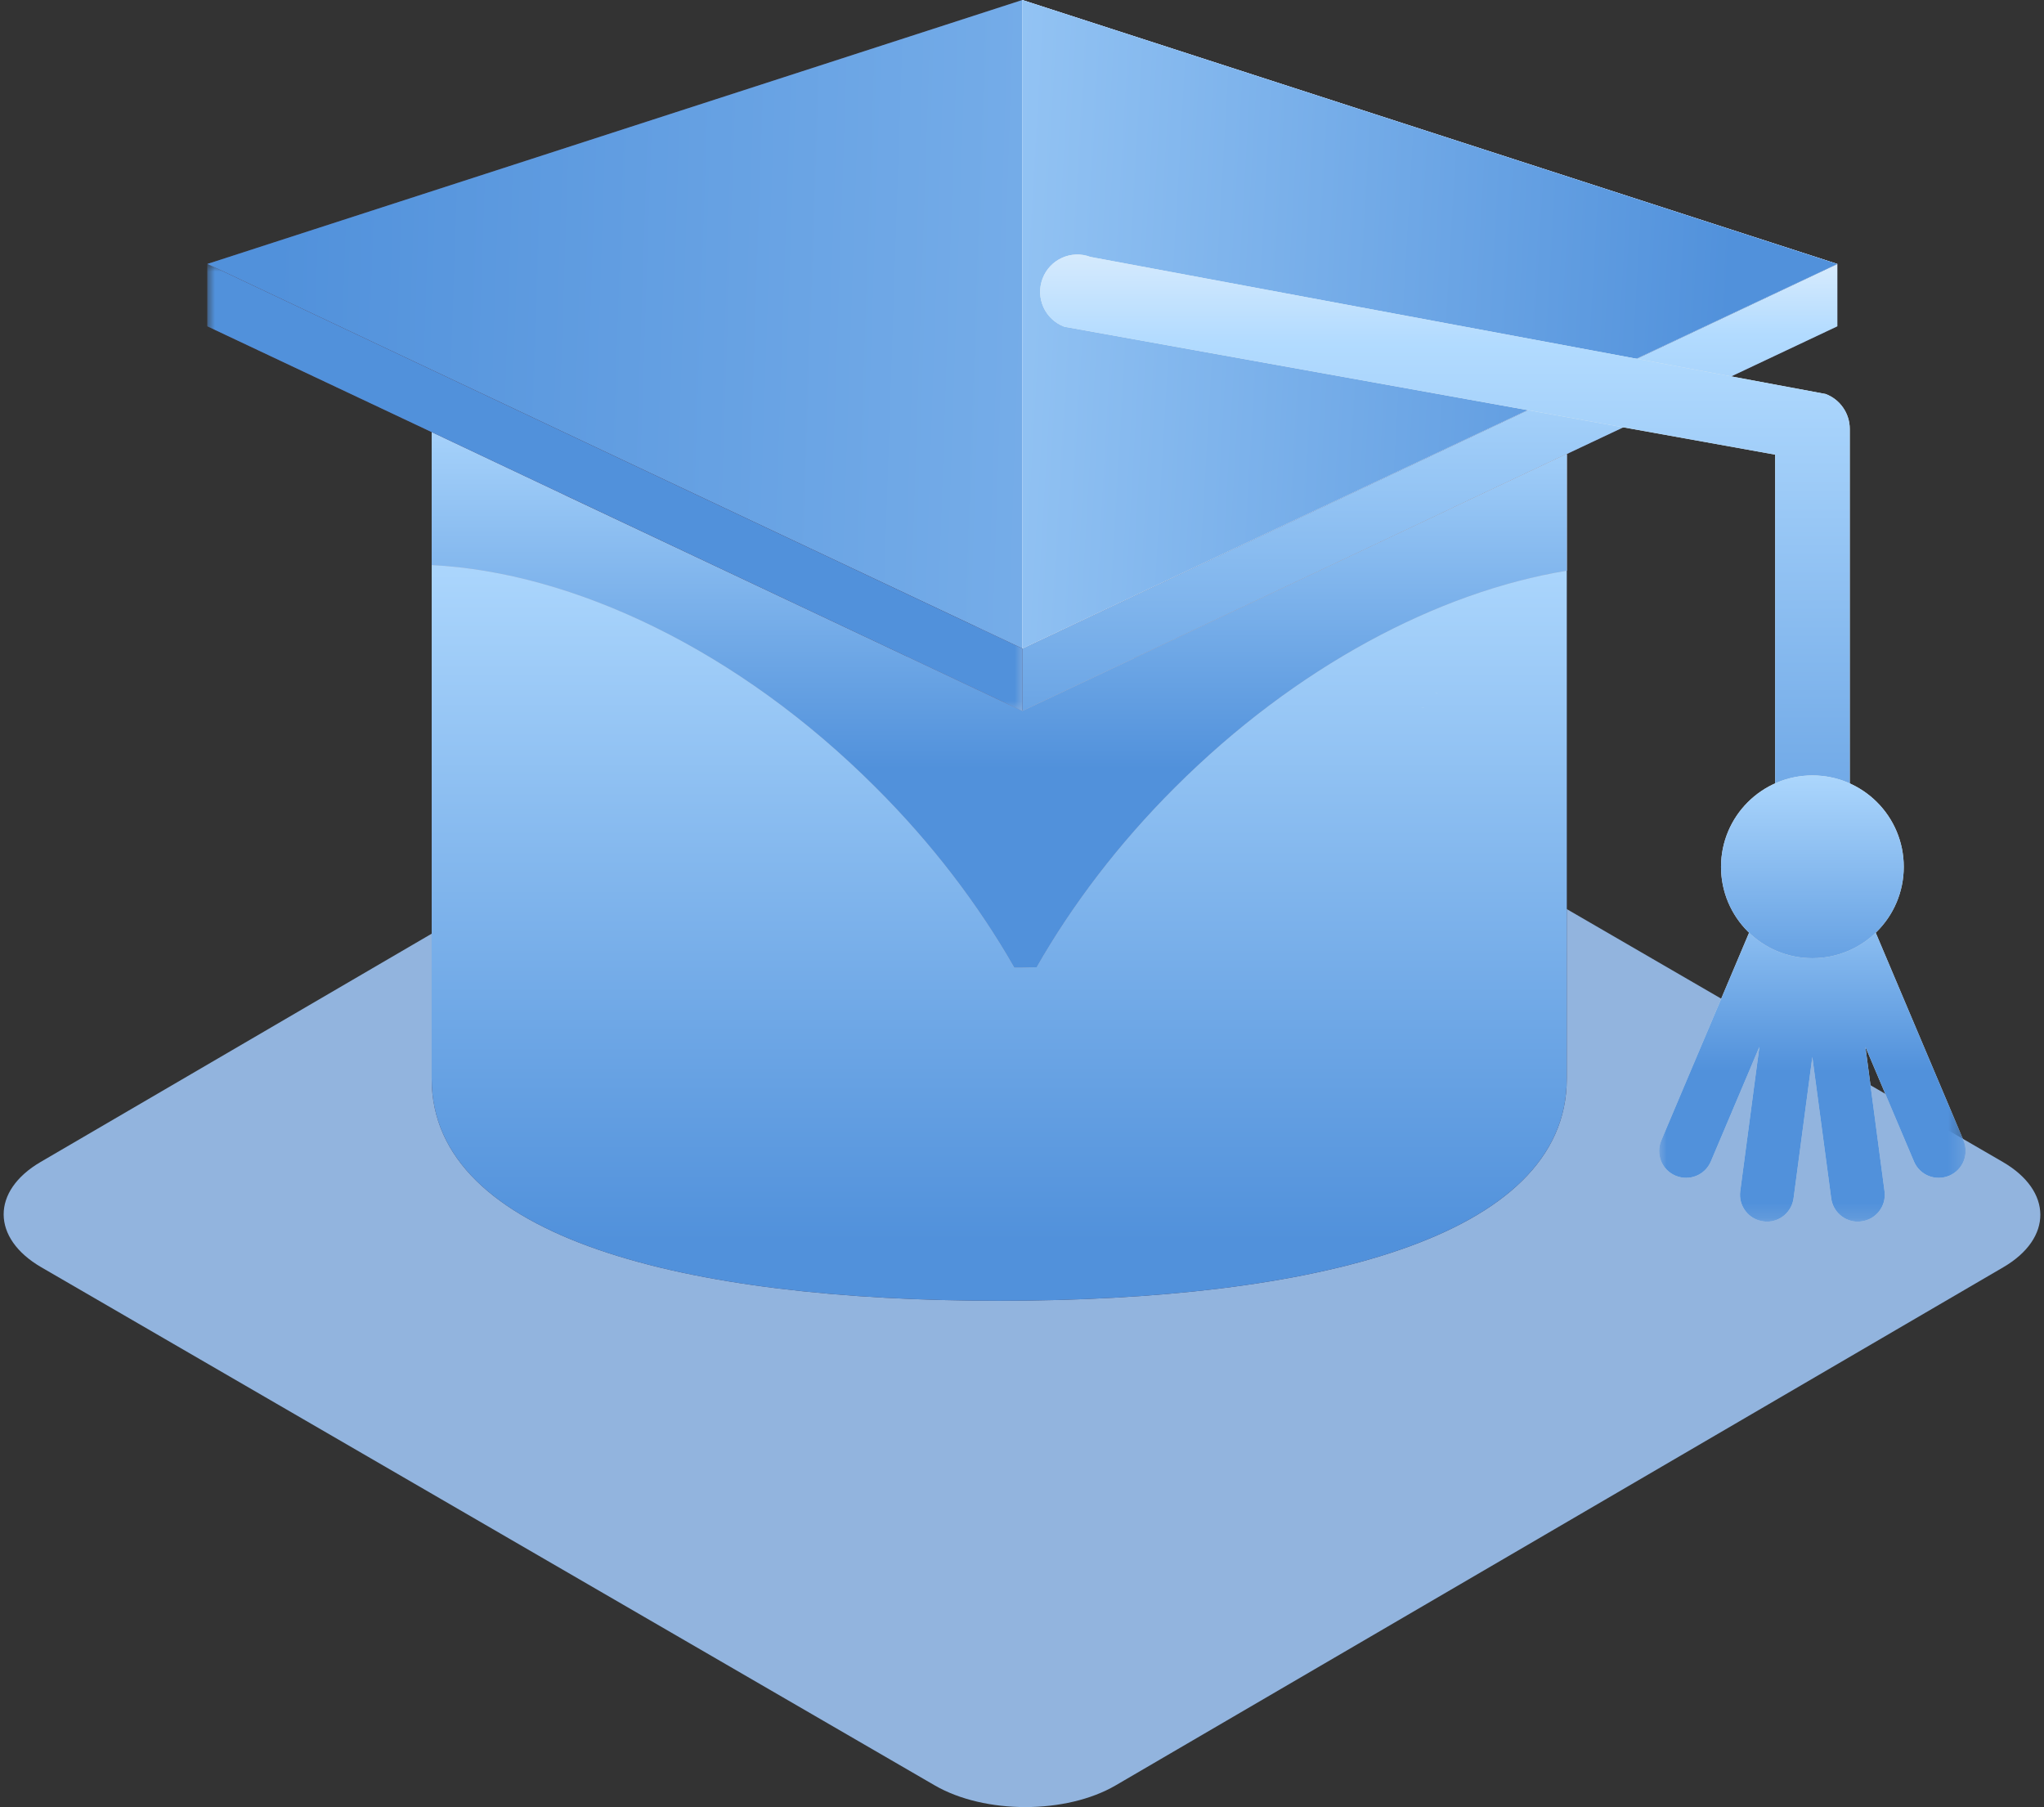 <?xml version="1.0" encoding="UTF-8"?>
<svg width="138px" height="122px" viewBox="0 0 138 122" version="1.1" xmlns="http://www.w3.org/2000/svg" xmlns:xlink="http://www.w3.org/1999/xlink">
    <rect x="0" y="0" width="138" height="122" fill="#333333" stroke="none"/>
    <title>校园周边</title>
    <defs>
        <linearGradient x1="53.559%" y1="130.397%" x2="53.559%" y2="-9.186%" id="linearGradient-1">
            <stop stop-color="#5191DB" offset="0%"></stop>
            <stop stop-color="#B2DBFF" offset="82.104%"></stop>
            <stop stop-color="#ECF4FC" offset="100%"></stop>
        </linearGradient>
        <polygon id="path-2" points="104.757 20.318 80.155 31.93 55.025 43.785 55.025 47.997 84.167 34.243 91.78 30.651 110.048 22.029 110.048 17.819"></polygon>
        <linearGradient x1="3.911%" y1="48.323%" x2="129.29%" y2="50%" id="linearGradient-3">
            <stop stop-color="#5191DB" offset="0%"></stop>
            <stop stop-color="#B2DBFF" offset="100%"></stop>
        </linearGradient>
        <polygon id="path-4" points="55.025 0 0 17.819 5.287 20.318 28.338 31.197 55.025 43.785 80.155 31.931 104.757 20.318 110.047 17.819"></polygon>
        <linearGradient x1="86.786%" y1="50%" x2="-45.141%" y2="44.003%" id="linearGradient-5">
            <stop stop-color="#5191DB" offset="0%"></stop>
            <stop stop-color="#B2DBFF" offset="100%"></stop>
        </linearGradient>
        <polygon id="path-6" points="55.024 0 55.024 43.784 80.16 31.924 104.753 20.316 110.051 17.821"></polygon>
        <linearGradient x1="53.559%" y1="93.331%" x2="53.559%" y2="-9.186%" id="linearGradient-7">
            <stop stop-color="#5191DB" offset="0%"></stop>
            <stop stop-color="#B2DBFF" offset="82.104%"></stop>
            <stop stop-color="#ECF4FC" offset="100%"></stop>
        </linearGradient>
        <path d="M15.145,29.169 L15.145,72.831 C15.145,83.594 32.305,87.813 53.457,87.813 C74.624,87.813 91.78,83.594 91.78,72.831 L91.78,30.648 L84.167,34.241 L55.025,58.103 L24.071,33.39 L15.145,29.169 Z" id="path-8"></path>
        <linearGradient x1="53.559%" y1="62.82%" x2="53.559%" y2="-9.186%" id="linearGradient-9">
            <stop stop-color="#5191DB" offset="0%"></stop>
            <stop stop-color="#B2DBFF" offset="100%"></stop>
            <stop stop-color="#ECF4FC" offset="100%"></stop>
        </linearGradient>
        <path d="M15.145,29.165 L15.145,38.147 C24.701,38.628 35.855,43.881 45.116,53.156 C48.945,56.974 52.075,61.109 54.479,65.328 C54.984,65.337 55.486,65.319 55.992,65.298 C58.388,61.099 61.518,56.961 65.332,53.156 C73.49,45.002 83.092,39.958 91.78,38.528 L91.78,30.645 L84.159,34.242 L55.025,47.99 L24.066,33.393 L15.145,29.165 Z" id="path-10"></path>
        <polygon id="path-11" points="0 0 55.024 0 55.024 30.178 0 30.178"></polygon>
        <linearGradient x1="100%" y1="100%" x2="146.906%" y2="100%" id="linearGradient-13">
            <stop stop-color="#5191DB" offset="0%"></stop>
            <stop stop-color="#B2DBFF" offset="100%"></stop>
        </linearGradient>
        <polygon id="path-14" points="-0 0 -0 4.209 15.145 11.351 24.072 15.572 55.024 30.178 55.024 25.965 28.337 13.378 5.287 2.499"></polygon>
        <linearGradient x1="53.559%" y1="130.397%" x2="53.559%" y2="-9.186%" id="linearGradient-15">
            <stop stop-color="#5191DB" offset="0%"></stop>
            <stop stop-color="#B2DBFF" offset="82.104%"></stop>
            <stop stop-color="#ECF4FC" offset="100%"></stop>
        </linearGradient>
        <path d="M110.886,53.798 L110.886,28.951 C110.886,27.904 110.232,26.962 109.254,26.596 L59.624,17.344 C58.319,16.852 56.876,17.509 56.385,18.813 C55.897,20.116 56.554,21.566 57.856,22.054 L105.849,30.691 L105.849,53.798 C105.849,55.185 106.973,56.312 108.364,56.312 C109.755,56.312 110.886,55.185 110.886,53.798 Z" id="path-16"></path>
        <polygon id="path-17" points="0 0 20.694 0 20.694 26.752 0 26.752"></polygon>
        <linearGradient x1="53.559%" y1="62.126%" x2="53.559%" y2="-9.186%" id="linearGradient-19">
            <stop stop-color="#5191DB" offset="0%"></stop>
            <stop stop-color="#B2DBFF" offset="82.104%"></stop>
            <stop stop-color="#ECF4FC" offset="100%"></stop>
        </linearGradient>
        <path d="M3.491,22.688 L6.768,14.952 L5.476,24.693 C5.341,25.686 6.04,26.608 7.039,26.731 C7.122,26.743 7.197,26.752 7.275,26.752 C8.178,26.752 8.957,26.086 9.078,25.166 L10.343,15.635 L11.616,25.166 C11.733,26.086 12.515,26.752 13.418,26.752 C13.498,26.752 13.573,26.743 13.655,26.731 C14.653,26.608 15.355,25.686 15.217,24.693 L13.927,14.952 L17.204,22.688 C17.592,23.613 18.656,24.04 19.587,23.649 C20.511,23.257 20.94,22.196 20.55,21.266 L12.026,1.104 C12.009,1.061 11.983,1.014 11.953,0.969 C11.909,0.88 11.853,0.796 11.799,0.723 C11.743,0.644 11.669,0.571 11.6,0.507 C11.535,0.44 11.471,0.378 11.388,0.333 C11.233,0.213 11.063,0.133 10.869,0.081 C10.807,0.05 10.745,0.042 10.678,0.033 C10.451,-0.011 10.233,-0.011 10.016,0.033 C9.95,0.042 9.886,0.05 9.825,0.081 C9.632,0.133 9.459,0.213 9.297,0.342 C9.224,0.388 9.151,0.44 9.087,0.507 C9.023,0.571 8.957,0.644 8.896,0.723 C8.832,0.796 8.785,0.88 8.742,0.969 C8.713,1.014 8.685,1.061 8.669,1.104 L0.146,21.266 C-0.246,22.196 0.178,23.257 1.109,23.649 C2.037,24.04 3.099,23.613 3.491,22.688 Z" id="path-20"></path>
        <linearGradient x1="53.559%" y1="130.397%" x2="53.559%" y2="-9.186%" id="linearGradient-21">
            <stop stop-color="#5191DB" offset="0%"></stop>
            <stop stop-color="#B2DBFF" offset="100%"></stop>
            <stop stop-color="#ECF4FC" offset="100%"></stop>
        </linearGradient>
        <path d="M108.364,64.688 C111.771,64.688 114.532,61.927 114.532,58.519 C114.532,55.109 111.771,52.349 108.364,52.349 C104.958,52.349 102.194,55.109 102.194,58.519 C102.194,61.927 104.958,64.688 108.364,64.688 Z" id="path-22"></path>
    </defs>
    <g id="z" stroke="none" stroke-width="1" fill="none" fill-rule="evenodd">
        <g id="校园周边" transform="translate(0.247, 0)">
            <g id="编组" transform="translate(0, 41.997)" fill="#92B4DE">
                <path d="M134.965,36.444 C138.338,38.399 138.355,41.6 135.005,43.556 L75.081,78.533 C71.731,80.489 66.228,80.489 62.857,78.533 L2.541,43.557 C-0.831,41.601 -0.849,38.4 2.501,36.445 L62.424,1.467 C65.775,-0.489 71.277,-0.489 74.649,1.467 L134.965,36.444 Z" id="Fill-1"></path>
            </g>
            <g id="编组" transform="translate(13.753, 0)">
                <g id="Fill-1">
                    <use fill="#665C7A" xlink:href="#path-2"></use>
                    <use fill="url(#linearGradient-1)" xlink:href="#path-2"></use>
                </g>
                <g id="Fill-2">
                    <use fill="#534B64" xlink:href="#path-4"></use>
                    <use fill="url(#linearGradient-3)" xlink:href="#path-4"></use>
                </g>
                <g transform="translate(0, 0.002)">
                    <g id="Fill-3">
                        <use fill="#FFFFFF" xlink:href="#path-6"></use>
                        <use fill="url(#linearGradient-5)" xlink:href="#path-6"></use>
                    </g>
                    <g id="Fill-5">
                        <use fill="#4C455C" xlink:href="#path-8"></use>
                        <use fill="url(#linearGradient-7)" xlink:href="#path-8"></use>
                    </g>
                    <g id="Fill-7">
                        <use fill="#C7C5CC" xlink:href="#path-10"></use>
                        <use fill="url(#linearGradient-9)" xlink:href="#path-10"></use>
                    </g>
                    <g transform="translate(0, 17.817)">
                        <mask id="mask-12" fill="white">
                            <use xlink:href="#path-11"></use>
                        </mask>
                        <g id="Clip-10"></g>
                        <g id="Fill-9" mask="url(#mask-12)">
                            <use fill="#665C7A" xlink:href="#path-14"></use>
                            <use fill="url(#linearGradient-13)" xlink:href="#path-14"></use>
                        </g>
                    </g>
                    <g id="Fill-11">
                        <use fill="#E7EBEA" xlink:href="#path-16"></use>
                        <use fill="url(#linearGradient-15)" xlink:href="#path-16"></use>
                    </g>
                    <path d="M81.957,47.798 C82.026,47.768 82.1,47.757 82.167,47.746 C82.117,47.746 82.055,47.757 82.004,47.78 C81.986,47.78 81.975,47.788 81.957,47.798" id="Fill-13" fill="#F2F2F2"></path>
                    <g transform="translate(98.016, 55.721)">
                        <mask id="mask-18" fill="white">
                            <use xlink:href="#path-17"></use>
                        </mask>
                        <g id="Clip-16"></g>
                        <g id="Fill-15" mask="url(#mask-18)">
                            <use fill="#E1E3E3" xlink:href="#path-20"></use>
                            <use fill="url(#linearGradient-19)" xlink:href="#path-20"></use>
                        </g>
                    </g>
                    <path d="M82.865,46.77 C82.934,46.778 82.994,46.786 83.057,46.818 C83.037,46.807 83.031,46.797 83.011,46.797 C82.964,46.778 82.91,46.77 82.865,46.77 Z" id="Fill-17" fill="#F2F2F2"></path>
                    <g id="Fill-19">
                        <use fill="#E1E6E5" xlink:href="#path-22"></use>
                        <use fill="url(#linearGradient-21)" xlink:href="#path-22"></use>
                    </g>
                </g>
            </g>
        </g>
    </g>
</svg>